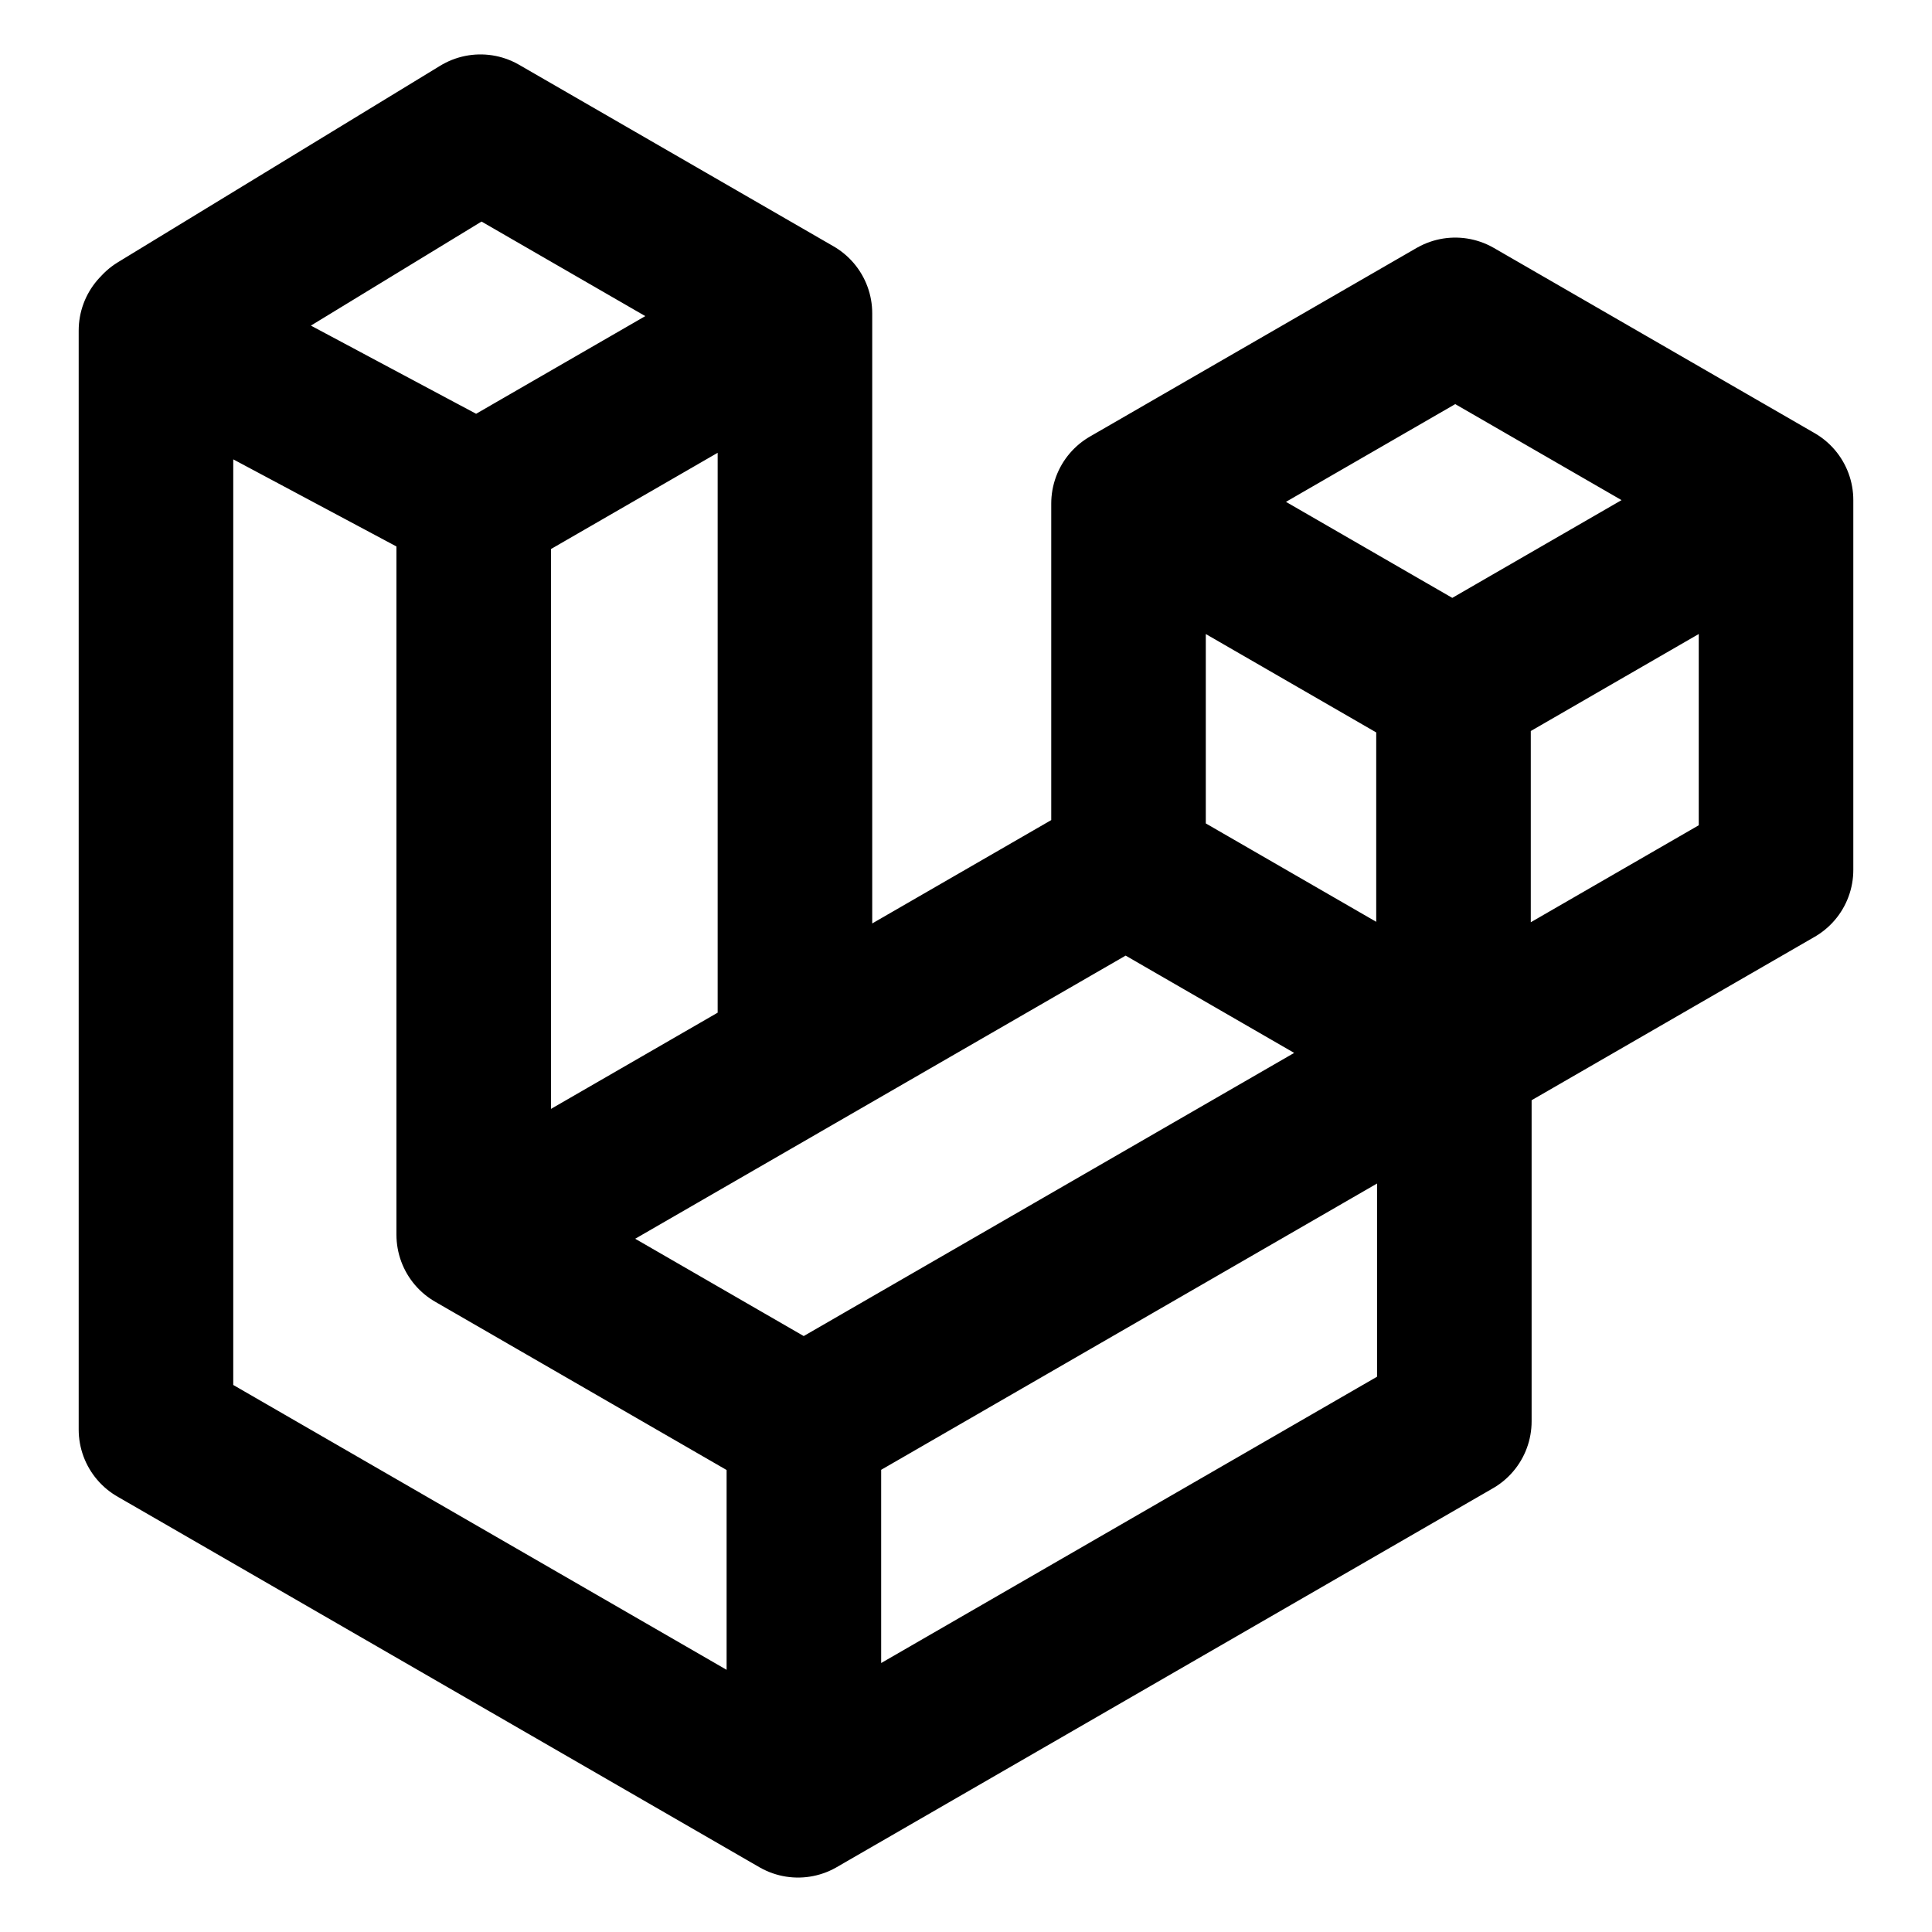 <svg width="100" height="100" viewBox="0 0 100 100" fill="none" xmlns="http://www.w3.org/2000/svg">
<path d="M75.233 35.544V54.506M59.167 26.325L75.17 35.565L90.473 26.727M41.609 73.556V92.432M24.753 25.973L40.153 17.082M25.104 63.987L58.412 44.757V26.062L75.323 16.298L91.927 25.884V45.025L75.253 54.652L58.569 45.02M8.184 16.99L24.868 6.817L41.146 16.215V54.582M8.073 17.107V73.995L41.305 93.182L75.276 73.568V54.331L41.6 73.773L24.52 63.911V25.886L8.073 17.107Z" stroke="black" stroke-width="8" stroke-linecap="round" stroke-linejoin="round"/>
</svg>
